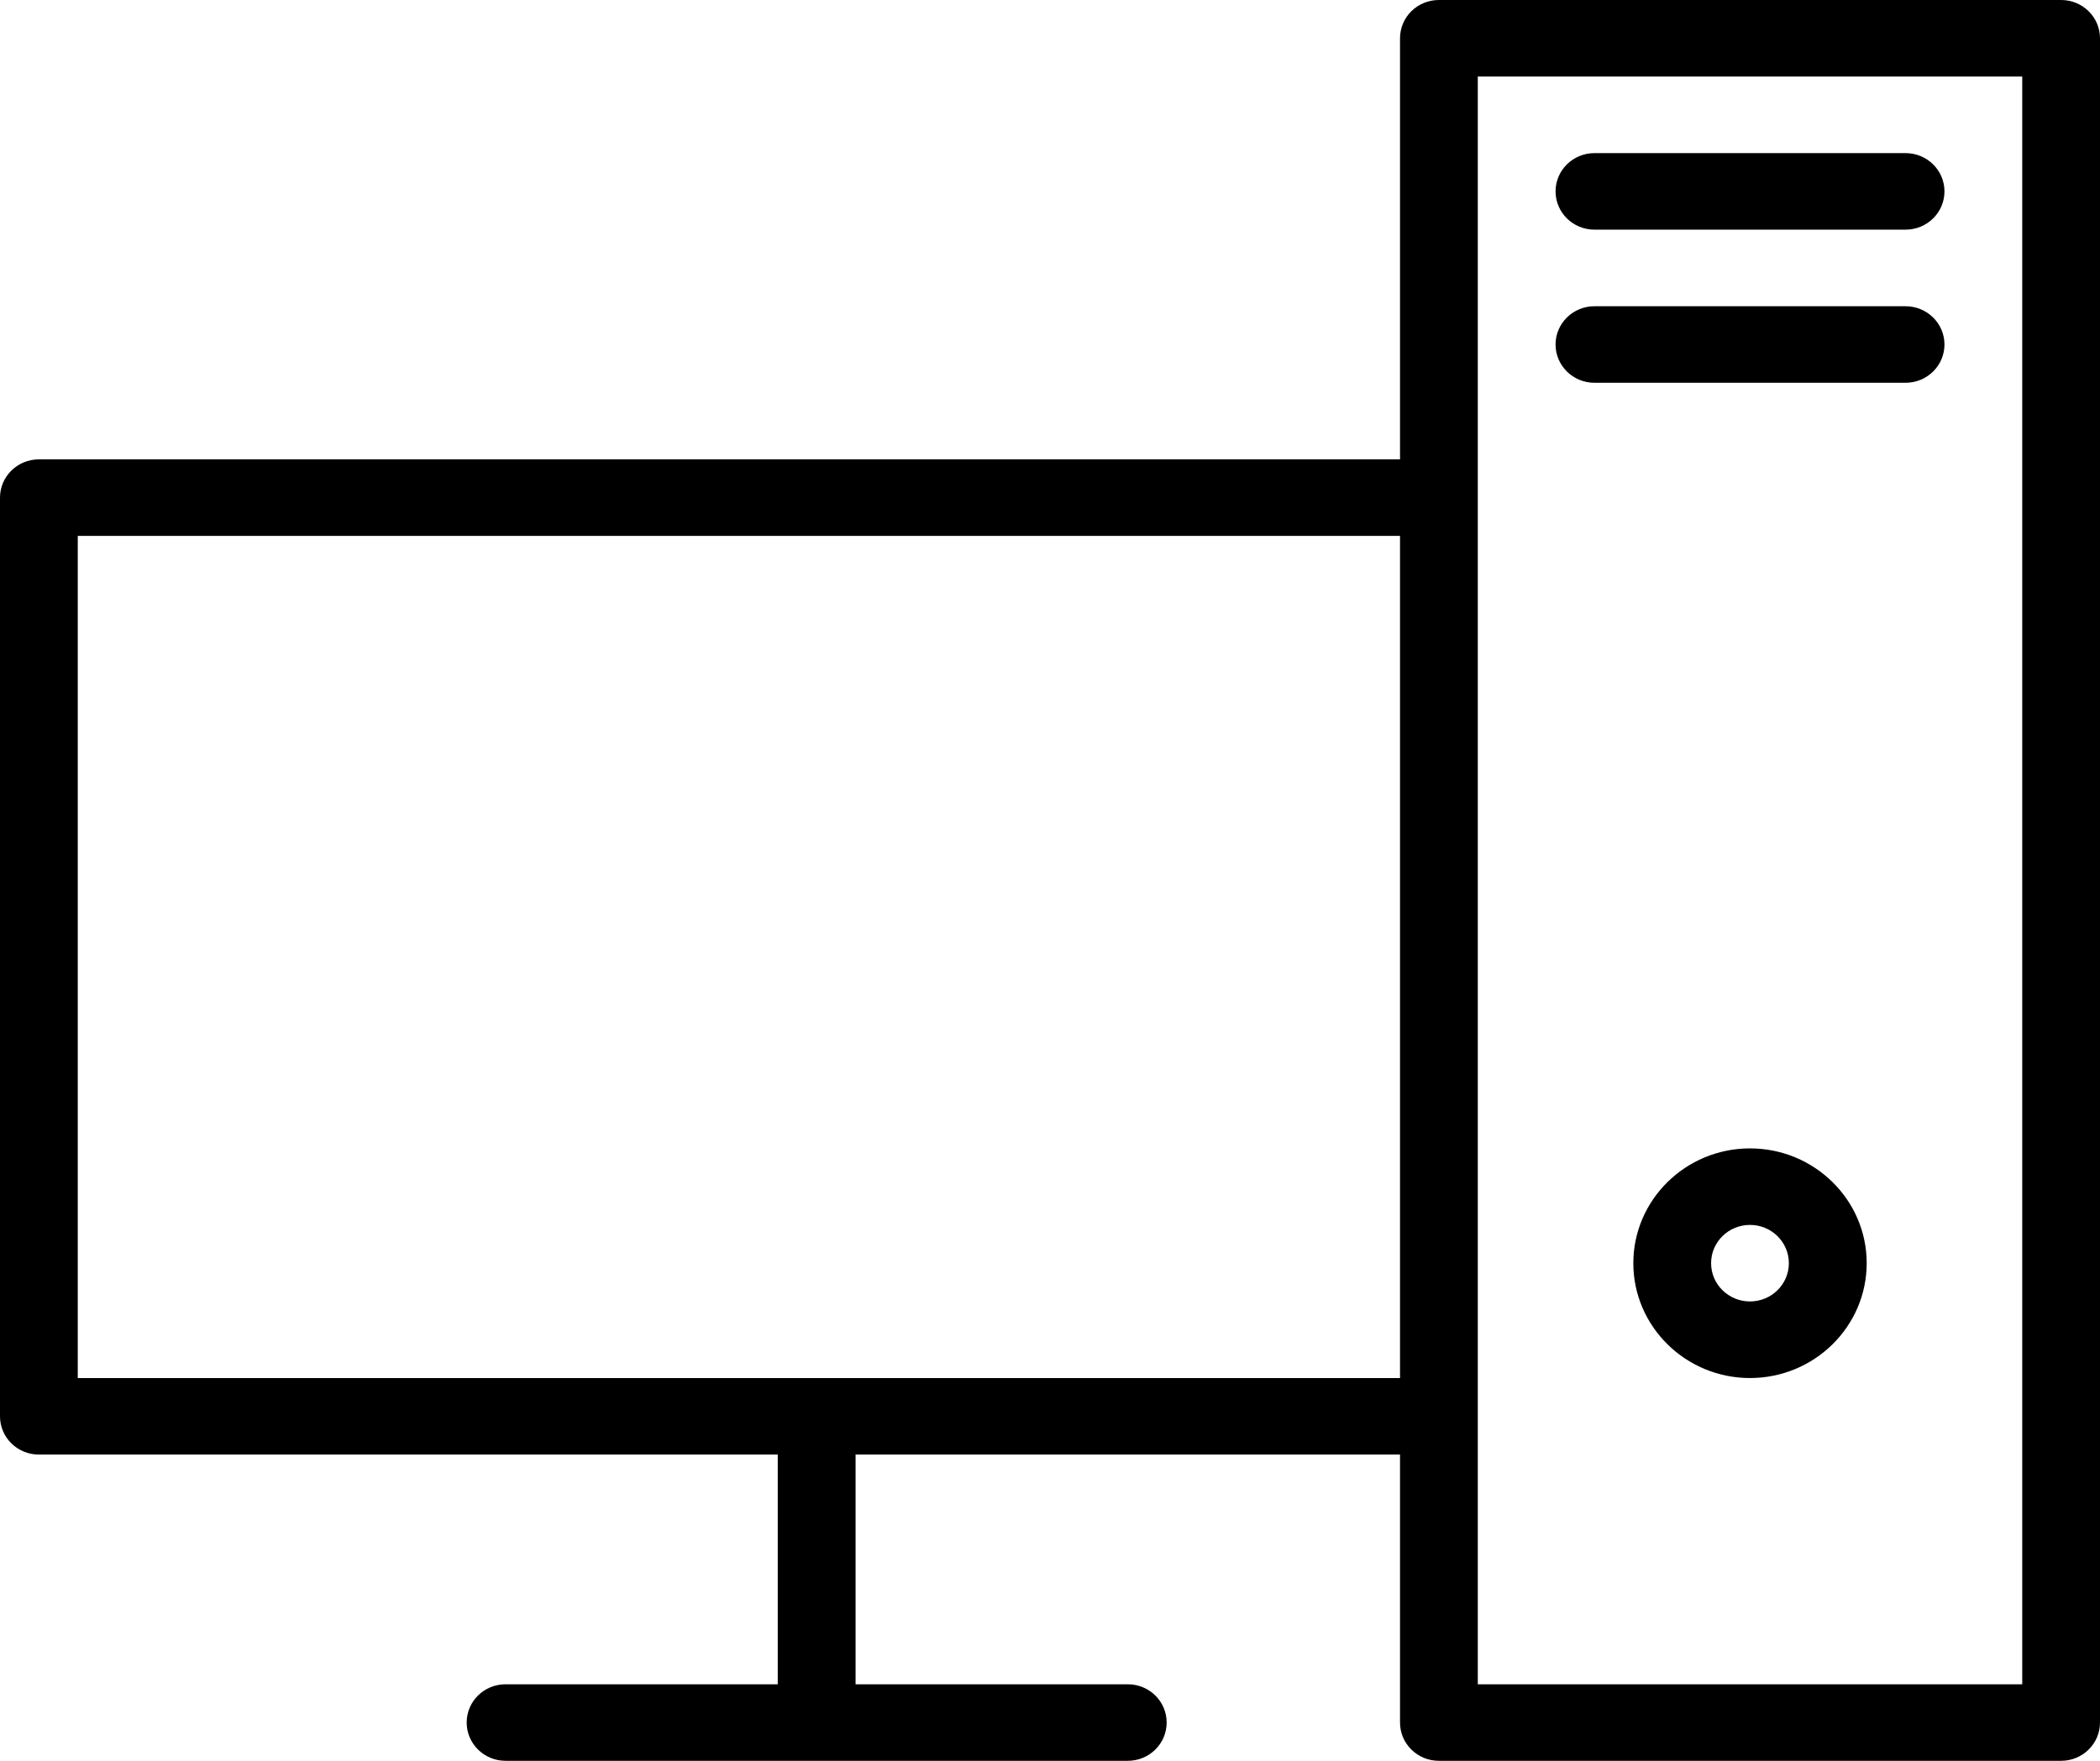 <?xml version="1.0" encoding="UTF-8"?>
<svg width="31px" height="26px" viewBox="0 0 31 26" version="1.1" xmlns="http://www.w3.org/2000/svg" xmlns:xlink="http://www.w3.org/1999/xlink">
    <!-- Generator: Sketch 52.2 (67145) - http://www.bohemiancoding.com/sketch -->
    <title>noun_workstation_438532</title>
    <desc>Created with Sketch.</desc>
    <g id="Page-1" stroke="none" stroke-width="1" fill="none" fill-rule="evenodd">
        <g id="20" transform="translate(-60, -219)" fill="#000000">
            <g id="noun_workstation_438532" transform="translate(60, 219)">
                <g id="Group">
                    <path d="M30.426,0 L21.241,0 C20.923,0 20.667,0.253 20.667,0.565 L20.667,6.783 L0.574,6.783 C0.257,6.783 0,7.036 0,7.348 L0,20.913 C0,21.226 0.257,21.478 0.574,21.478 L11.481,21.478 L11.481,24.87 L7.463,24.87 C7.146,24.87 6.889,25.122 6.889,25.435 C6.889,25.747 7.146,26 7.463,26 L16.648,26 C16.966,26 17.222,25.747 17.222,25.435 C17.222,25.122 16.966,24.87 16.648,24.87 L12.63,24.87 L12.63,21.478 L20.667,21.478 L20.667,25.435 C20.667,25.747 20.923,26 21.241,26 L30.426,26 C30.743,26 31,25.747 31,25.435 L31,0.565 C31,0.253 30.743,0 30.426,0 Z M1.148,20.348 L1.148,7.913 L20.667,7.913 L20.667,20.348 L1.148,20.348 Z M29.852,24.87 L21.815,24.87 L21.815,1.13 L29.852,1.13 L29.852,24.87 Z" id="Shape" fill-rule="nonzero"></path>
                    <path d="M23.537,3.391 L28.13,3.391 C28.447,3.391 28.704,3.138 28.704,2.826 C28.704,2.514 28.447,2.261 28.13,2.261 L23.537,2.261 C23.22,2.261 22.963,2.514 22.963,2.826 C22.963,3.138 23.22,3.391 23.537,3.391 Z" id="Path"></path>
                    <path d="M23.537,5.652 L28.13,5.652 C28.447,5.652 28.704,5.399 28.704,5.087 C28.704,4.775 28.447,4.522 28.13,4.522 L23.537,4.522 C23.22,4.522 22.963,4.775 22.963,5.087 C22.963,5.399 23.22,5.652 23.537,5.652 Z" id="Path"></path>
                    <path d="M25.833,16.957 C24.884,16.957 24.111,17.717 24.111,18.652 C24.111,19.587 24.884,20.348 25.833,20.348 C26.783,20.348 27.556,19.587 27.556,18.652 C27.556,17.717 26.783,16.957 25.833,16.957 Z M25.833,19.217 C25.516,19.217 25.259,18.964 25.259,18.652 C25.259,18.34 25.516,18.087 25.833,18.087 C26.15,18.087 26.407,18.34 26.407,18.652 C26.407,18.964 26.15,19.217 25.833,19.217 Z" id="Shape" fill-rule="nonzero"></path>
                </g>
            </g>
        </g>
    </g>
</svg>